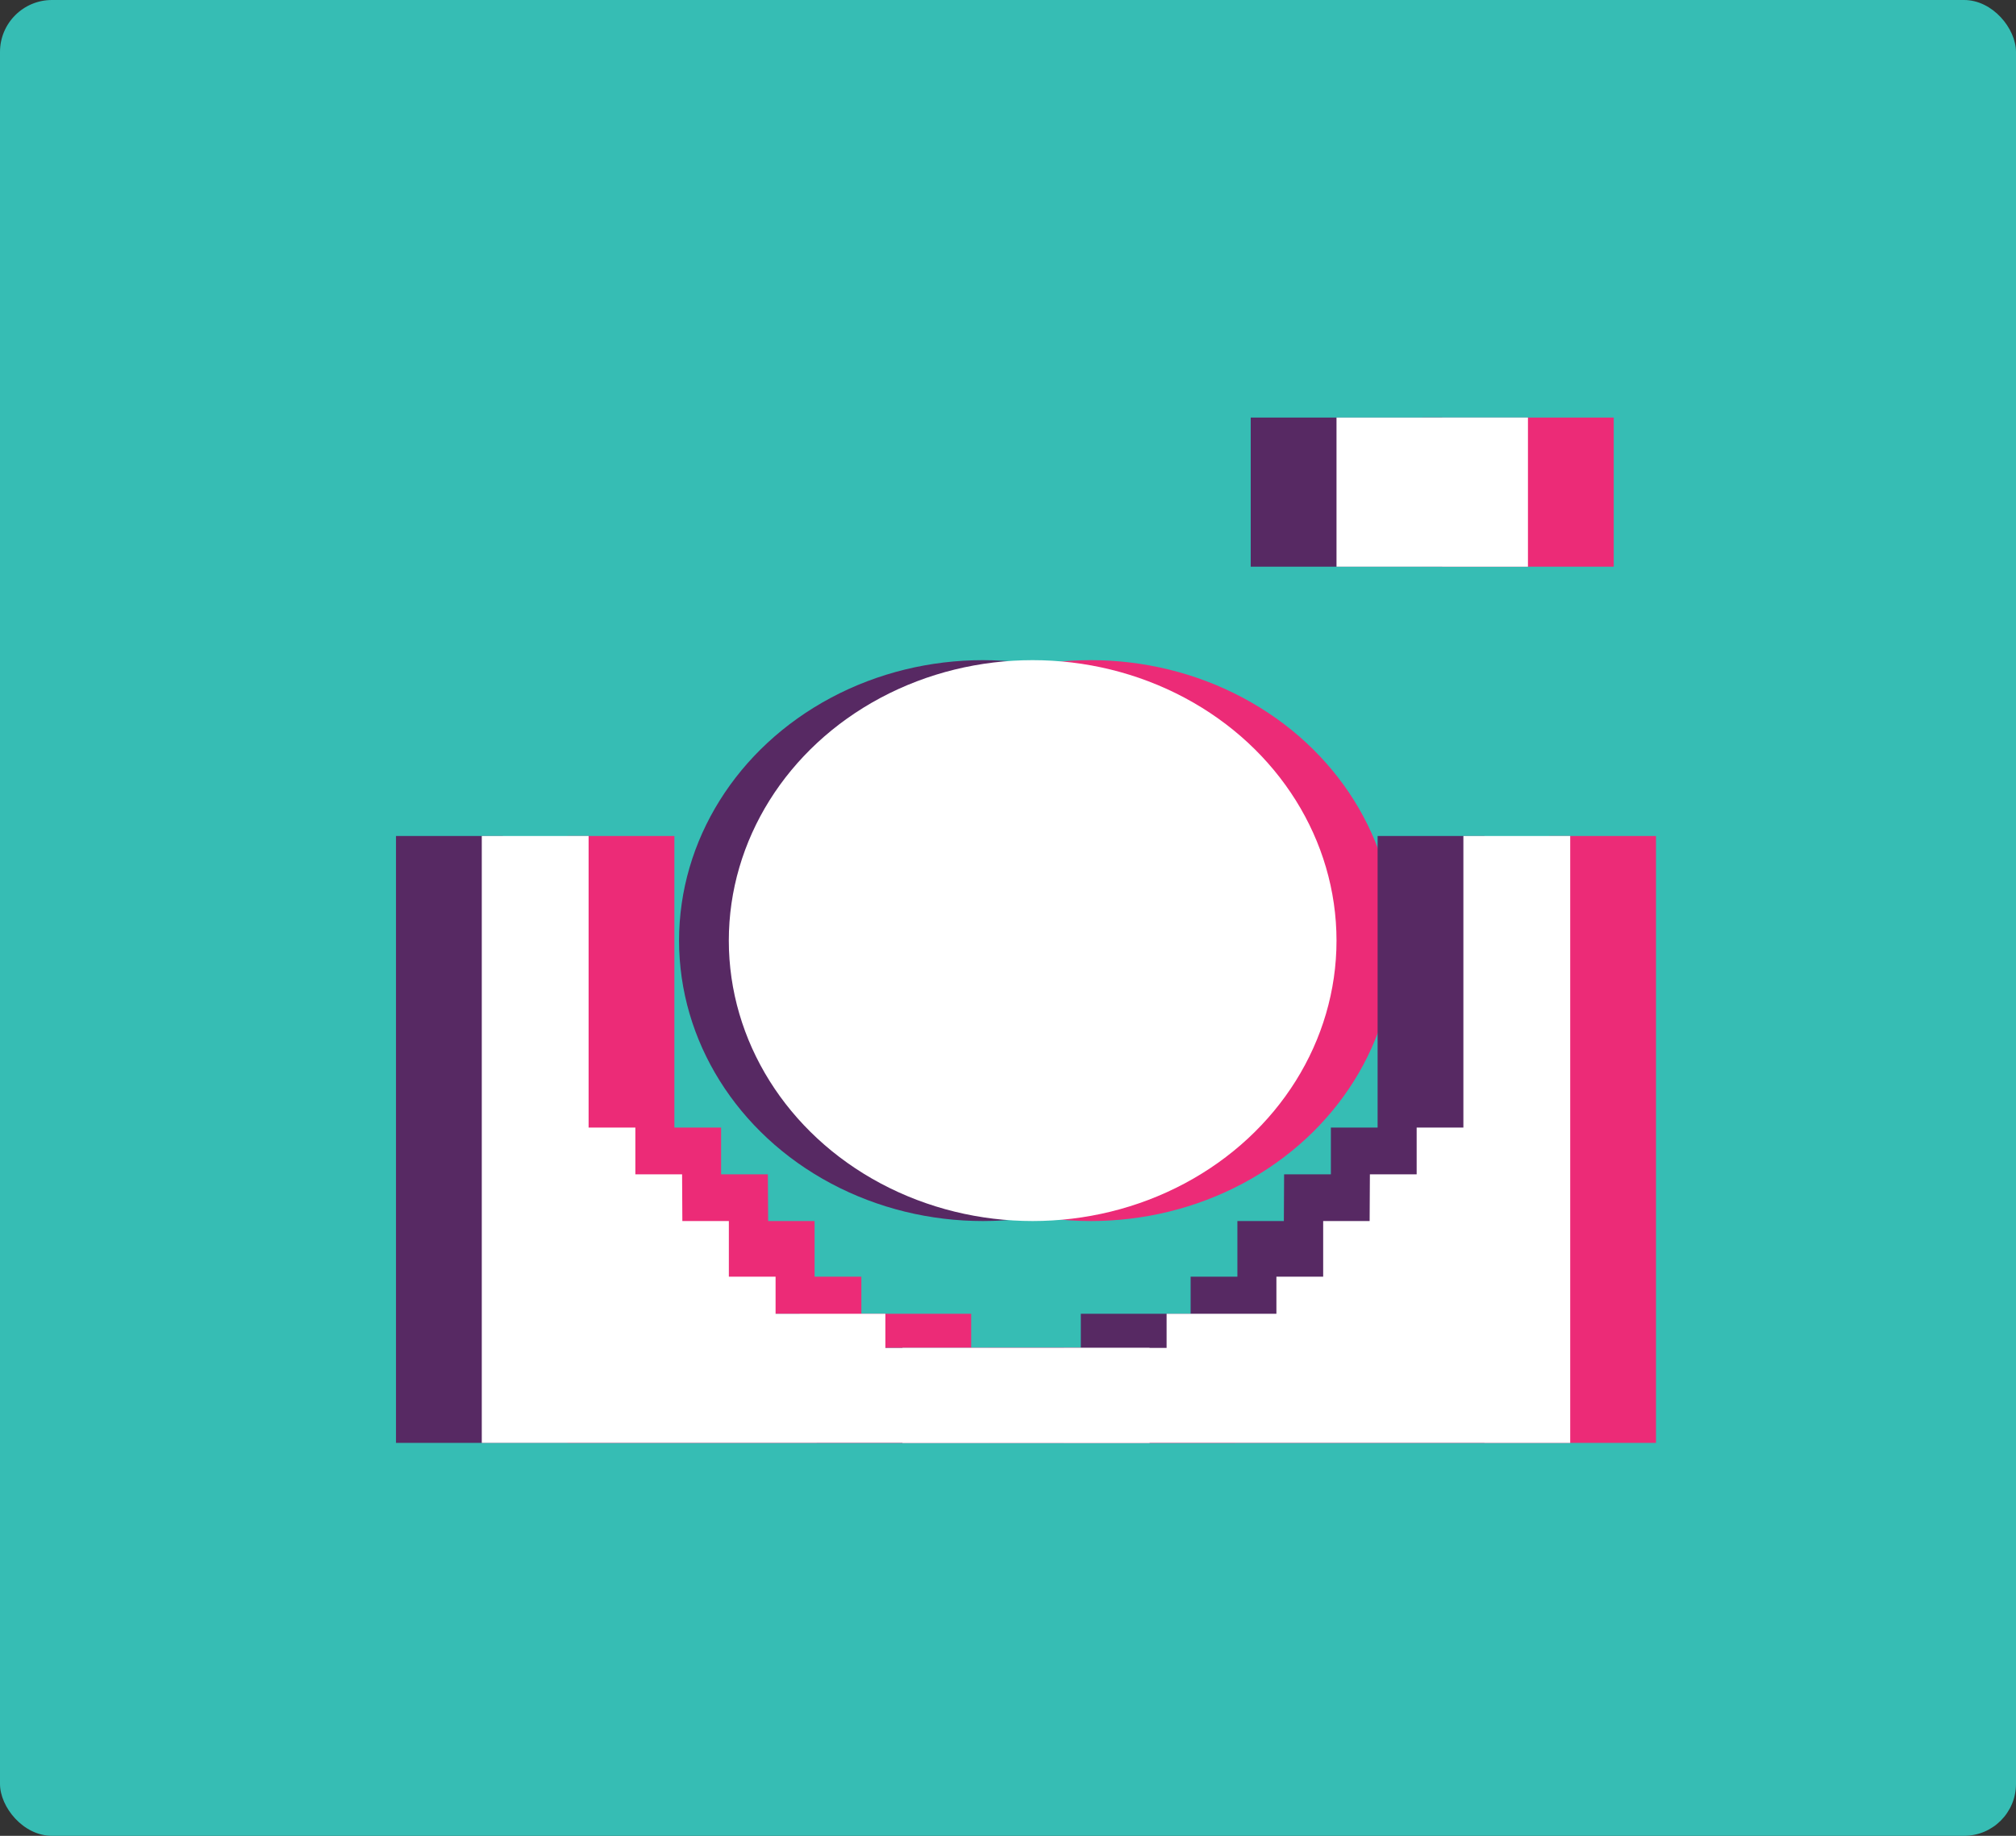 <?xml version="1.0" encoding="UTF-8"?>
<svg id="Layer_1" data-name="Layer 1" xmlns="http://www.w3.org/2000/svg" viewBox="0 0 465.57 424">
  <rect x="0" y="0" width="465.57" height="424" fill="#333333" stroke="none"/>
  <defs>
    <style>
      .cls-1 {
        fill: #fff;
      }

      .cls-2 {
        fill: #ec2b77;
      }

      .cls-3 {
        fill: #572963;
      }

      .cls-4 {
        fill: #36bdb4;
      }
    </style>
  </defs>
  <rect class="cls-4" x="0" width="465.57" height="424" rx="12" ry="12"/>
  <g>
    <g>
      <rect class="cls-2" x="328.46" y="96.44" width="44.21" height="34.44"/>
      <g>
        <polygon class="cls-2" points="131.07 333.25 131.07 193.08 155.74 193.08 155.74 216.47 155.74 249.63 155.74 260.42 166.53 260.42 166.53 271.22 177.33 271.22 177.39 282.01 183.16 282.01 188.12 282.01 188.12 294.86 198.92 294.86 198.92 303.43 224.28 303.43 224.28 311.31 285.28 311.31 285.28 333.25 131.07 333.25 131.07 333.25"/>
        <polygon class="cls-2" points="382.43 333.25 382.43 193.08 357.76 193.08 357.76 216.47 357.76 249.63 357.76 260.42 346.96 260.42 346.96 271.22 336.17 271.22 336.11 282.01 330.34 282.01 325.37 282.01 325.37 294.86 314.58 294.86 314.58 303.43 289.22 303.43 289.22 311.31 228.22 311.31 228.22 333.25 382.43 333.25 382.43 333.25"/>
      </g>
    </g>
    <rect class="cls-3" x="288.84" y="96.44" width="44.21" height="34.44"/>
    <ellipse class="cls-3" cx="226.99" cy="217.24" rx="70.17" ry="64.77"/>
    <ellipse class="cls-2" cx="251.93" cy="217.24" rx="70.17" ry="64.77"/>
    <g>
      <polygon class="cls-3" points="91.45 333.25 91.45 193.08 116.12 193.08 116.12 216.47 116.12 249.63 116.12 260.42 126.92 260.42 126.92 271.22 137.71 271.22 137.77 282.01 143.54 282.01 148.51 282.01 148.51 294.86 159.3 294.86 159.3 303.43 184.66 303.43 184.66 311.31 245.66 311.31 245.66 333.25 91.45 333.25 91.45 333.25"/>
      <polygon class="cls-3" points="342.82 333.25 342.82 193.08 318.14 193.08 318.14 216.47 318.14 249.63 318.14 260.42 307.35 260.42 307.35 271.22 296.55 271.22 296.49 282.01 290.73 282.01 285.76 282.01 285.76 294.86 274.96 294.86 274.96 303.43 249.6 303.43 249.6 311.31 188.6 311.31 188.6 333.25 342.82 333.25 342.82 333.25"/>
    </g>
    <g>
      <ellipse class="cls-1" cx="238.48" cy="217.24" rx="70.17" ry="64.77"/>
      <g>
        <rect class="cls-1" x="308.65" y="96.44" width="44.21" height="34.44"/>
        <g>
          <polygon class="cls-1" points="111.26 333.25 111.26 193.08 135.93 193.08 135.93 216.47 135.93 249.63 135.93 260.42 146.73 260.42 146.73 271.22 157.52 271.22 157.58 282.01 163.35 282.01 168.32 282.01 168.32 294.86 179.11 294.86 179.11 303.43 204.47 303.43 204.47 311.31 265.47 311.31 265.47 333.25 111.26 333.25 111.26 333.25"/>
          <polygon class="cls-1" points="362.62 333.25 362.62 193.08 337.95 193.08 337.95 216.47 337.95 249.63 337.95 260.42 327.16 260.42 327.16 271.22 316.36 271.22 316.3 282.01 310.53 282.01 305.57 282.01 305.57 294.86 294.77 294.86 294.77 303.43 269.41 303.43 269.41 311.31 208.41 311.31 208.41 333.25 362.62 333.25 362.62 333.25"/>
        </g>
      </g>
    </g>
  </g>
</svg>